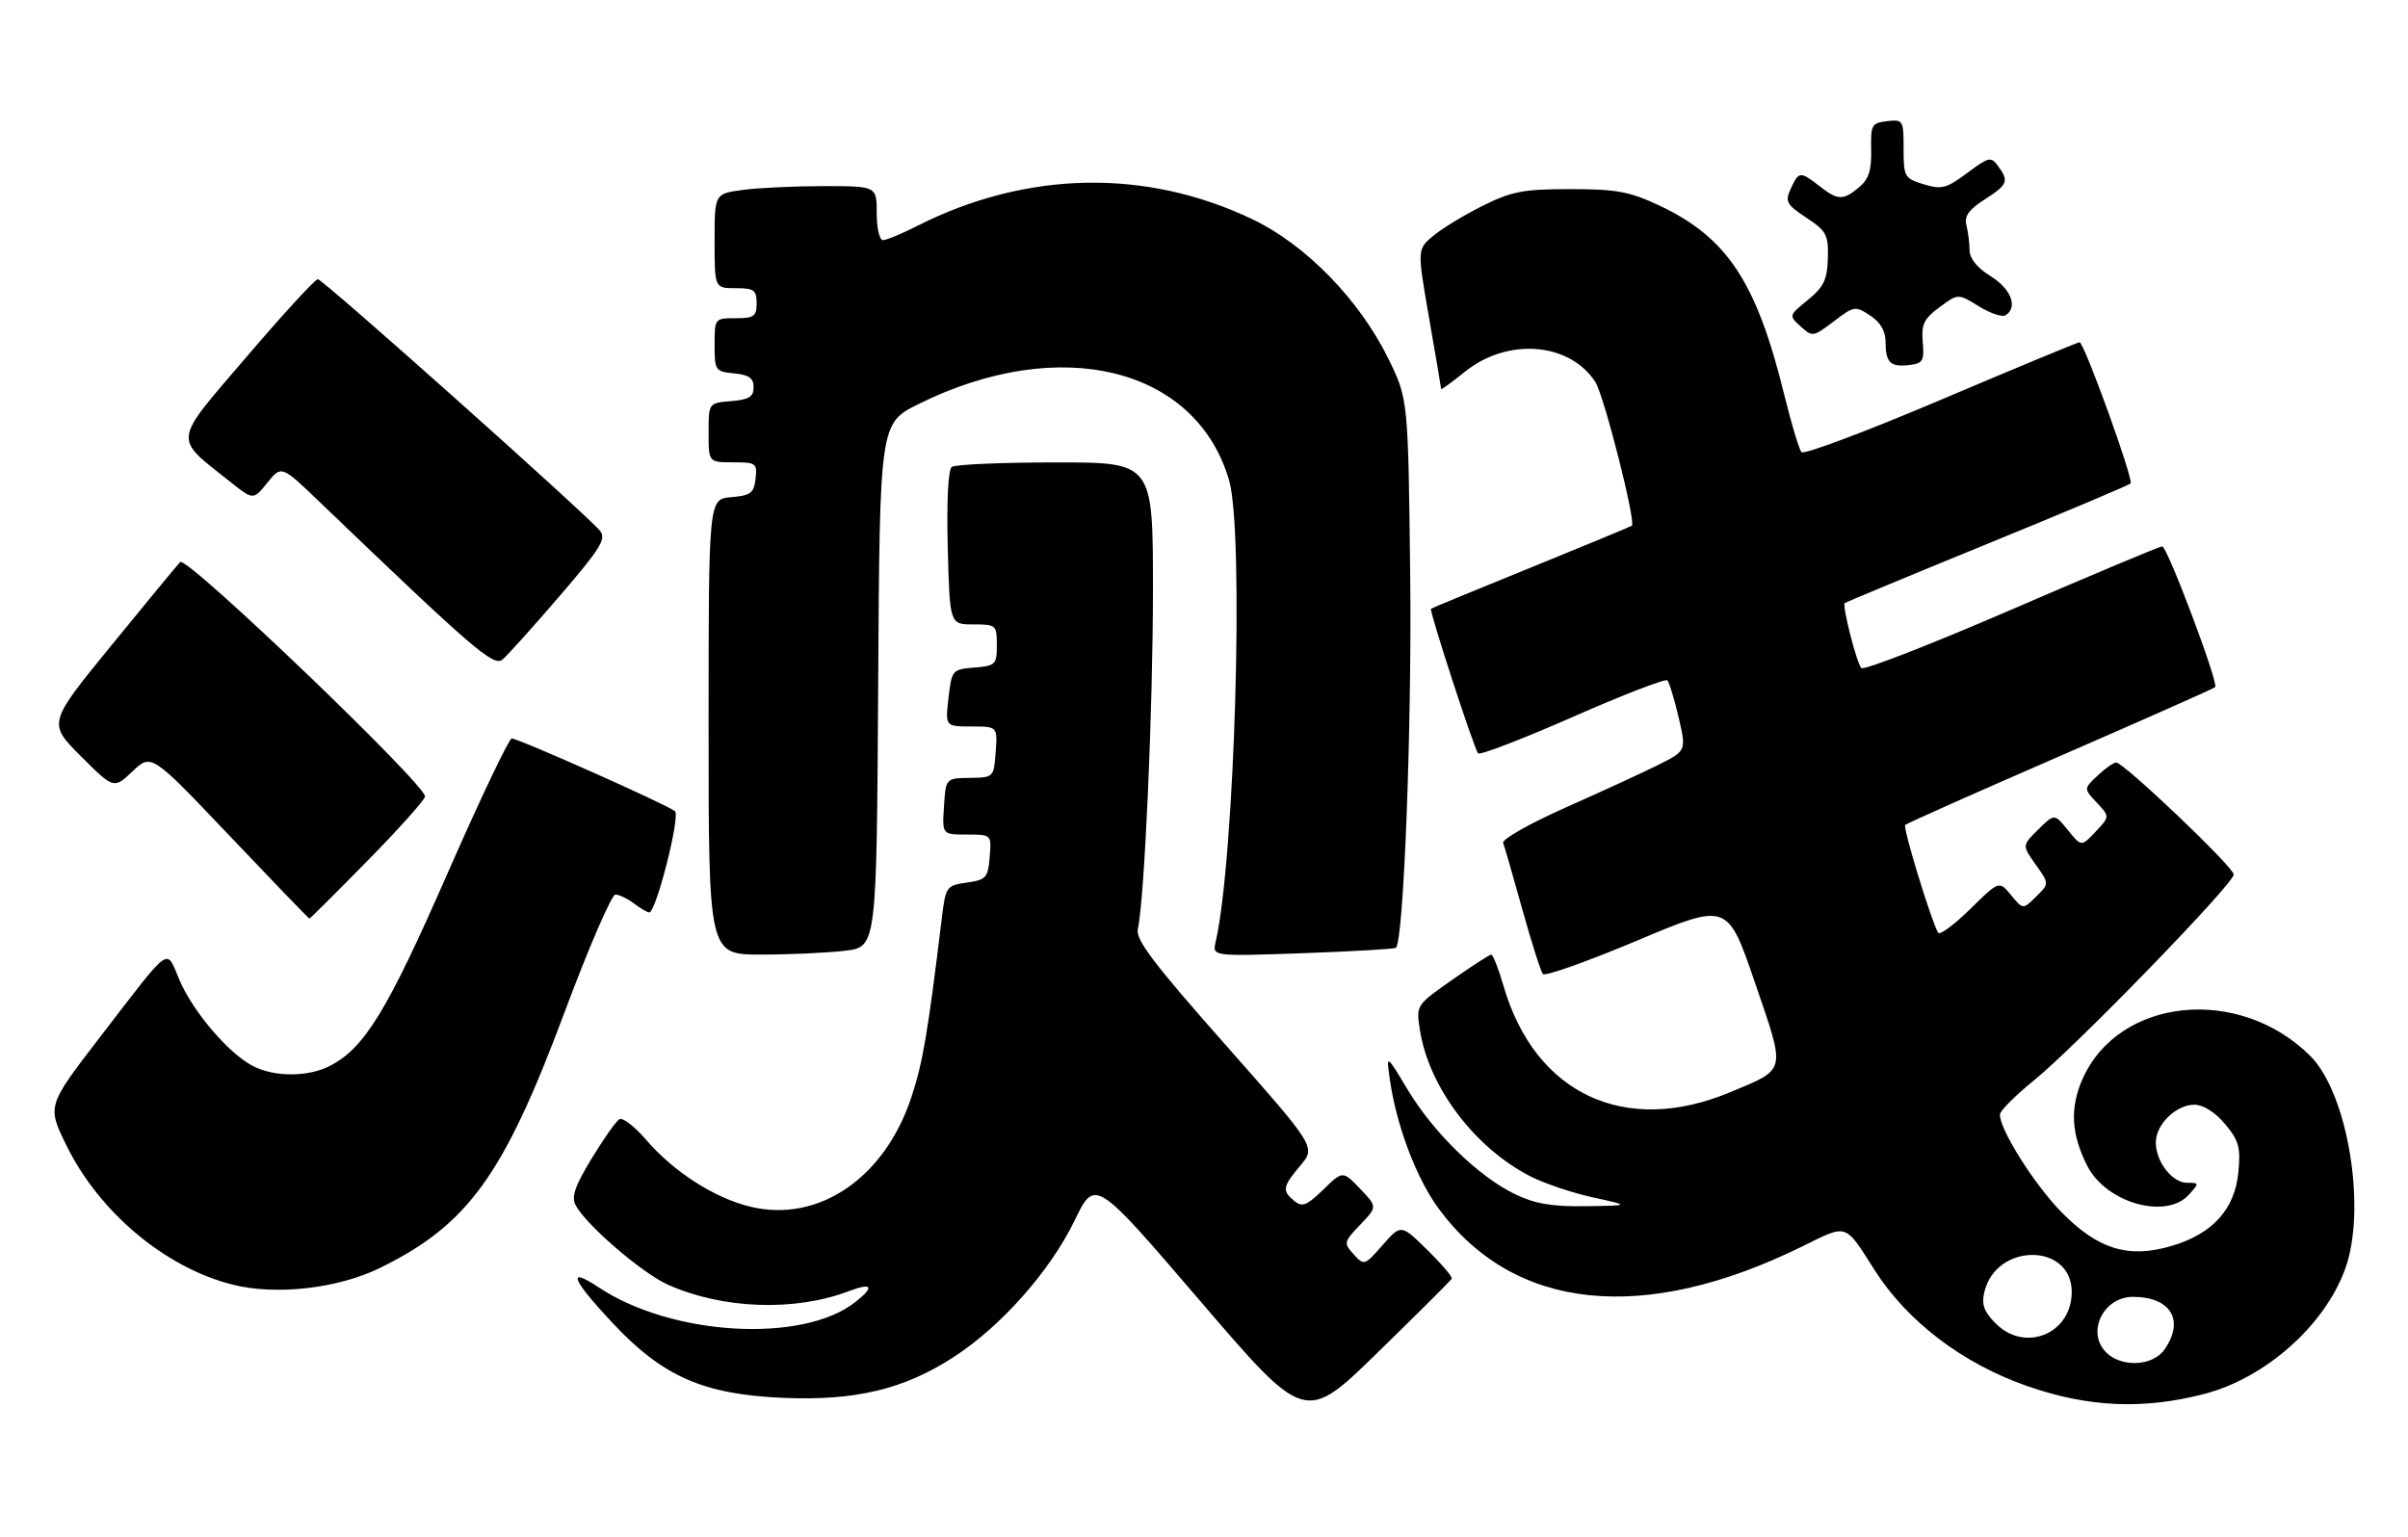 <?xml version="1.0" encoding="UTF-8" standalone="no"?>
<!DOCTYPE svg PUBLIC "-//W3C//DTD SVG 1.1//EN" "http://www.w3.org/Graphics/SVG/1.1/DTD/svg11.dtd" >
<svg xmlns="http://www.w3.org/2000/svg" xmlns:xlink="http://www.w3.org/1999/xlink" version="1.1" viewBox="0 0 401 256">
 <g >
 <path fill="currentColor"
d=" M 241.76 212.97 C 241.90 212.68 240.06 210.51 237.66 208.16 C 233.31 203.89 233.31 203.89 230.25 207.37 C 227.24 210.80 227.15 210.83 225.42 208.91 C 223.73 207.04 223.77 206.85 226.52 203.98 C 229.37 201.00 229.37 201.00 226.49 197.99 C 223.61 194.98 223.61 194.98 220.35 198.15 C 217.60 200.81 216.84 201.11 215.54 200.03 C 213.46 198.31 213.58 197.66 216.57 194.10 C 219.13 191.05 219.13 191.05 204.06 174.00 C 192.02 160.39 189.08 156.49 189.48 154.72 C 190.59 149.89 191.99 118.36 192.00 98.25 C 192.00 77.00 192.00 77.00 175.75 77.02 C 166.81 77.02 159.05 77.36 158.50 77.77 C 157.89 78.21 157.63 83.51 157.83 91.25 C 158.16 104.00 158.16 104.00 162.08 104.00 C 165.88 104.00 166.00 104.11 166.00 107.44 C 166.00 110.69 165.80 110.90 162.25 111.19 C 158.58 111.49 158.49 111.60 157.95 116.25 C 157.41 121.00 157.41 121.00 161.76 121.00 C 166.11 121.00 166.11 121.00 165.81 125.25 C 165.50 129.48 165.48 129.50 161.50 129.56 C 157.50 129.62 157.50 129.62 157.20 134.31 C 156.89 139.00 156.89 139.00 161.01 139.00 C 165.12 139.00 165.12 139.00 164.81 142.75 C 164.53 146.20 164.22 146.54 161.00 147.00 C 157.59 147.49 157.48 147.64 156.83 153.00 C 154.50 172.10 153.69 176.91 151.79 182.69 C 147.36 196.19 136.33 203.72 124.98 200.99 C 118.99 199.56 112.15 195.16 107.56 189.80 C 105.68 187.60 103.68 186.08 103.13 186.42 C 102.57 186.77 100.49 189.72 98.51 192.99 C 95.71 197.59 95.12 199.35 95.87 200.76 C 97.65 204.08 107.00 212.11 111.30 214.01 C 120.45 218.06 132.38 218.47 141.39 215.04 C 145.27 213.57 145.69 214.31 142.42 216.88 C 133.67 223.76 111.95 222.53 99.75 214.45 C 94.32 210.86 95.14 213.00 101.98 220.32 C 110.35 229.27 117.13 232.25 130.35 232.82 C 142.43 233.34 150.51 231.41 158.78 226.05 C 166.72 220.91 174.86 211.71 178.93 203.33 C 182.35 196.25 182.35 196.25 199.84 216.66 C 217.33 237.07 217.33 237.07 229.41 225.28 C 236.06 218.80 241.62 213.26 241.76 212.97 Z  M 367.12 232.16 C 377.33 229.49 387.21 220.68 390.57 211.25 C 394.14 201.27 390.98 182.14 384.75 175.90 C 372.91 164.07 352.82 166.10 346.79 179.74 C 344.66 184.56 344.92 189.00 347.63 194.26 C 350.80 200.37 360.73 203.16 364.50 199.00 C 366.26 197.06 366.25 197.00 364.21 197.00 C 361.73 197.00 359.00 193.48 359.00 190.28 C 359.00 187.30 362.37 184.00 365.41 184.00 C 366.90 184.00 368.86 185.23 370.52 187.20 C 372.84 189.97 373.15 191.08 372.75 195.25 C 372.16 201.41 368.47 205.49 361.67 207.51 C 354.44 209.65 349.40 208.11 343.30 201.90 C 338.76 197.28 332.94 188.03 333.05 185.61 C 333.08 185.00 335.60 182.47 338.65 180.00 C 345.70 174.29 372.01 147.17 371.98 145.65 C 371.96 144.41 353.67 127.00 352.40 127.00 C 351.97 127.00 350.58 127.98 349.31 129.18 C 346.99 131.36 346.99 131.36 349.17 133.68 C 351.35 136.00 351.35 136.00 348.98 138.52 C 346.61 141.04 346.61 141.04 344.37 138.27 C 342.12 135.50 342.12 135.50 339.43 138.16 C 336.73 140.81 336.73 140.81 339.00 144.00 C 341.26 147.18 341.26 147.18 339.07 149.34 C 336.88 151.50 336.88 151.50 334.89 149.08 C 332.91 146.67 332.91 146.67 328.07 151.43 C 325.41 154.05 323.02 155.81 322.75 155.35 C 321.56 153.26 316.84 137.82 317.27 137.40 C 317.53 137.14 329.16 131.96 343.10 125.90 C 357.05 119.83 368.65 114.68 368.89 114.45 C 369.51 113.83 360.91 91.00 360.07 91.00 C 359.67 91.00 348.39 95.73 335.00 101.52 C 321.60 107.31 310.34 111.70 309.96 111.27 C 309.17 110.39 306.76 100.91 307.20 100.46 C 307.37 100.30 318.03 95.87 330.89 90.61 C 343.76 85.35 354.52 80.81 354.80 80.53 C 355.37 79.97 347.07 57.00 346.30 57.00 C 346.03 57.00 335.67 61.30 323.27 66.56 C 310.87 71.83 300.40 75.76 300.00 75.31 C 299.60 74.87 298.32 70.58 297.14 65.79 C 292.50 46.90 287.62 39.53 276.22 34.18 C 271.34 31.90 269.17 31.50 261.50 31.50 C 253.71 31.50 251.76 31.87 247.00 34.23 C 243.97 35.73 240.26 37.98 238.74 39.23 C 235.99 41.50 235.99 41.50 237.99 53.00 C 239.09 59.33 239.99 64.63 239.99 64.80 C 240.00 64.96 241.79 63.66 243.97 61.90 C 251.07 56.20 261.33 57.00 265.66 63.60 C 267.09 65.79 272.46 86.91 271.75 87.56 C 271.61 87.68 264.07 90.81 255.00 94.50 C 245.93 98.19 238.41 101.29 238.30 101.39 C 237.97 101.68 245.52 124.85 246.15 125.48 C 246.48 125.81 253.57 123.08 261.91 119.41 C 270.25 115.74 277.34 113.00 277.66 113.32 C 277.98 113.65 278.82 116.42 279.54 119.48 C 280.83 125.05 280.83 125.05 276.17 127.39 C 273.60 128.67 266.64 131.87 260.70 134.51 C 254.74 137.16 250.09 139.79 250.32 140.40 C 250.55 141.01 251.99 146.00 253.52 151.50 C 255.05 157.00 256.59 161.83 256.94 162.24 C 257.30 162.65 264.35 160.14 272.63 156.66 C 287.68 150.33 287.68 150.33 292.23 163.61 C 297.42 178.77 297.61 177.95 288.11 181.92 C 270.62 189.24 255.63 182.22 250.39 164.25 C 249.55 161.36 248.62 159.00 248.34 159.00 C 248.05 159.00 245.12 160.89 241.81 163.21 C 235.84 167.40 235.81 167.44 236.44 171.46 C 237.92 181.07 245.56 191.18 254.93 195.97 C 257.20 197.12 261.86 198.69 265.28 199.44 C 271.50 200.80 271.50 200.80 264.07 200.90 C 258.39 200.98 255.60 200.50 252.26 198.88 C 246.21 195.96 238.71 188.64 234.42 181.50 C 230.82 175.50 230.82 175.50 231.48 180.00 C 232.59 187.58 235.88 196.26 239.53 201.24 C 252.09 218.37 273.74 220.62 300.21 207.56 C 307.74 203.85 307.15 203.65 312.19 211.56 C 317.63 220.10 326.79 227.07 337.50 230.83 C 347.72 234.41 356.90 234.82 367.12 232.16 Z  M 63.31 211.17 C 77.97 203.95 83.86 195.80 94.00 168.63 C 98.03 157.84 101.85 149.00 102.48 149.00 C 103.10 149.00 104.49 149.66 105.56 150.47 C 106.63 151.28 107.77 151.95 108.11 151.97 C 109.24 152.03 113.33 135.93 112.40 135.11 C 111.24 134.09 86.35 123.00 85.22 123.00 C 84.76 123.00 79.93 133.15 74.49 145.55 C 64.49 168.36 60.71 174.55 54.95 177.53 C 51.33 179.40 45.70 179.41 42.13 177.56 C 38.09 175.48 32.16 168.54 29.89 163.24 C 27.58 157.85 28.78 156.98 16.57 172.85 C 7.83 184.21 7.83 184.21 11.10 190.85 C 16.57 201.97 27.57 211.16 38.75 213.97 C 45.98 215.79 56.32 214.61 63.31 211.17 Z  M 140.74 158.35 C 145.98 157.72 145.98 157.72 146.24 114.11 C 146.50 70.50 146.50 70.50 153.00 67.28 C 176.54 55.62 199.17 61.18 204.67 79.97 C 207.21 88.64 205.63 142.92 202.44 156.90 C 201.89 159.29 201.89 159.29 217.00 158.76 C 225.31 158.46 232.27 158.06 232.47 157.86 C 233.76 156.57 235.12 120.95 234.84 95.98 C 234.50 66.45 234.50 66.45 231.16 59.66 C 226.34 49.89 217.45 40.77 208.61 36.54 C 190.84 28.03 170.96 28.42 152.78 37.61 C 150.19 38.93 147.60 40.00 147.03 40.00 C 146.46 40.00 146.00 37.98 146.00 35.50 C 146.00 31.00 146.00 31.00 137.14 31.00 C 132.27 31.00 126.19 31.29 123.64 31.64 C 119.00 32.27 119.00 32.27 119.00 40.14 C 119.00 48.00 119.00 48.00 122.50 48.00 C 125.57 48.00 126.00 48.31 126.00 50.50 C 126.00 52.69 125.57 53.00 122.50 53.00 C 119.03 53.00 119.00 53.03 119.00 57.44 C 119.00 61.71 119.12 61.88 122.25 62.19 C 124.73 62.43 125.50 62.97 125.50 64.50 C 125.50 66.09 124.73 66.56 121.75 66.81 C 118.00 67.12 118.00 67.12 118.00 72.06 C 118.00 77.00 118.00 77.00 122.07 77.00 C 125.91 77.00 126.12 77.15 125.82 79.75 C 125.54 82.14 125.01 82.54 121.75 82.81 C 118.00 83.12 118.00 83.12 118.00 121.06 C 118.00 159.00 118.00 159.00 126.75 158.99 C 131.56 158.99 137.86 158.70 140.74 158.35 Z  M 61.12 143.45 C 66.28 138.20 70.63 133.35 70.78 132.68 C 71.17 130.95 31.07 92.52 30.01 93.61 C 29.53 94.10 24.38 100.34 18.56 107.48 C 7.97 120.45 7.97 120.45 13.46 125.94 C 18.95 131.43 18.95 131.43 22.08 128.46 C 25.21 125.50 25.21 125.50 38.27 139.25 C 45.45 146.81 51.41 153.00 51.53 153.00 C 51.64 153.00 55.96 148.70 61.12 143.45 Z  M 93.17 99.30 C 100.02 91.34 101.02 89.73 99.92 88.41 C 97.57 85.57 53.76 46.50 52.93 46.50 C 52.48 46.50 47.14 52.32 41.06 59.43 C 28.62 73.98 28.79 72.66 38.34 80.25 C 42.18 83.31 42.18 83.31 44.52 80.40 C 46.87 77.50 46.87 77.50 53.18 83.56 C 78.83 108.17 82.20 111.08 83.67 109.86 C 84.48 109.19 88.75 104.44 93.17 99.30 Z  M 320.19 56.98 C 319.94 54.03 320.38 53.09 322.98 51.17 C 326.08 48.88 326.08 48.88 329.52 51.01 C 331.41 52.18 333.42 52.86 333.98 52.51 C 336.09 51.21 334.90 48.10 331.50 46.00 C 329.25 44.61 328.00 43.06 327.99 41.67 C 327.98 40.48 327.74 38.60 327.46 37.50 C 327.08 36.01 327.86 34.92 330.47 33.24 C 334.36 30.75 334.59 30.19 332.73 27.65 C 331.56 26.04 331.19 26.13 327.58 28.82 C 324.12 31.40 323.32 31.60 320.34 30.69 C 317.15 29.71 317.00 29.45 317.00 24.77 C 317.00 20.01 316.92 19.88 314.25 20.18 C 311.69 20.48 311.51 20.81 311.60 24.96 C 311.68 28.35 311.20 29.84 309.60 31.18 C 306.92 33.42 306.06 33.39 303.00 31.00 C 299.80 28.50 299.54 28.52 298.22 31.41 C 297.23 33.59 297.48 34.05 300.81 36.26 C 304.16 38.47 304.49 39.09 304.39 43.01 C 304.29 46.59 303.72 47.78 301.07 49.95 C 297.88 52.55 297.87 52.57 299.87 54.38 C 301.82 56.15 301.97 56.12 305.37 53.53 C 308.74 50.96 308.96 50.93 311.43 52.55 C 313.15 53.67 314.00 55.13 314.00 56.95 C 314.00 60.39 314.80 61.17 317.96 60.80 C 320.21 60.53 320.47 60.10 320.19 56.98 Z  M 350.56 225.07 C 347.48 221.66 350.37 216.00 355.19 216.00 C 361.50 216.00 363.85 219.92 360.44 224.78 C 358.44 227.64 353.03 227.80 350.56 225.07 Z  M 332.36 220.45 C 330.39 218.48 329.95 217.29 330.45 215.20 C 332.39 206.96 345.00 206.96 345.00 215.19 C 345.00 222.13 337.26 225.35 332.36 220.45 Z "/>
</g>
</svg>